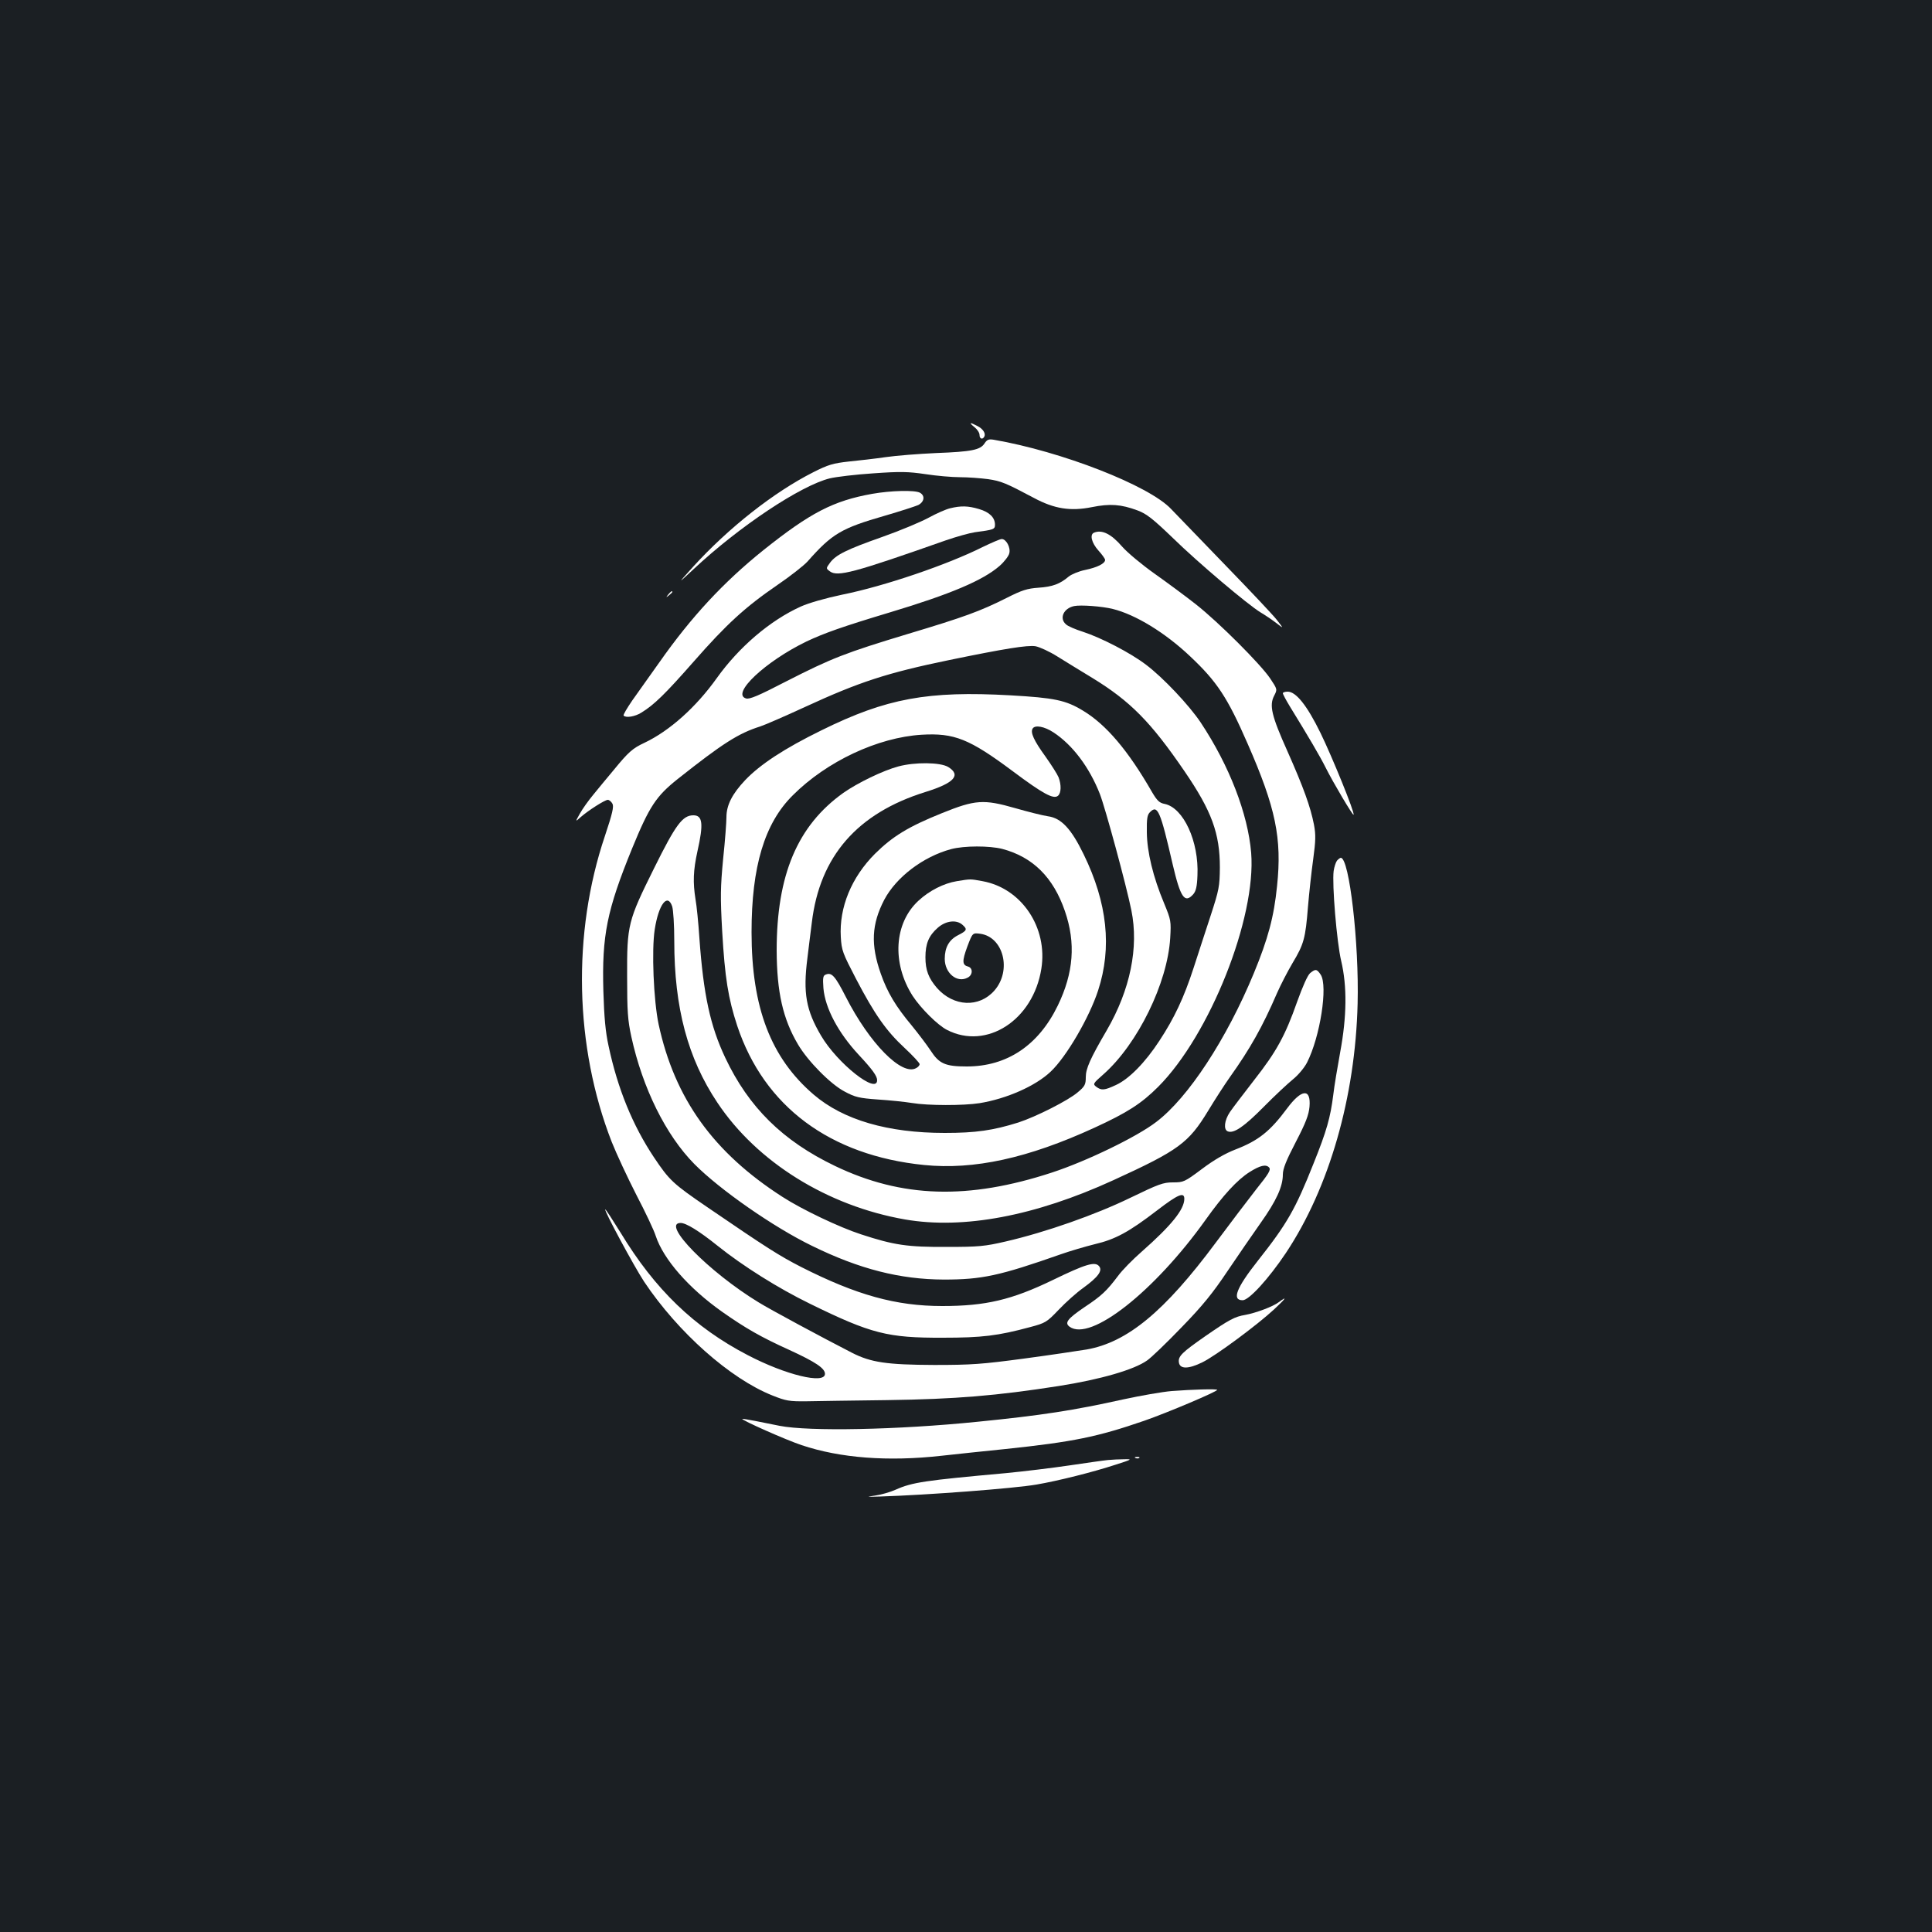 <?xml version="1.0" standalone="no"?>
<!DOCTYPE svg PUBLIC "-//W3C//DTD SVG 20010904//EN"
 "http://www.w3.org/TR/2001/REC-SVG-20010904/DTD/svg10.dtd">
<svg version="1.0" xmlns="http://www.w3.org/2000/svg"
 width="1000pt" height="1000pt" viewBox="0 0 1000 1000"
 preserveAspectRatio="xMidYMid meet">
<rect width="100%" height="100%" fill="#1b1f23"/>
<g transform="translate(0,1000) scale(0.1,-0.1)"
fill="#ffffff" stroke="none">
<path d="M5044 7789 c14 -11 26 -29 26 -40 0 -20 15 -26 24 -10 10 16 -5 41
-35 56 -40 21 -46 19 -15 -6z"/>
<path d="M5096 7705 c-22 -34 -67 -43 -251 -50 -88 -4 -205 -13 -260 -21 -55
-8 -142 -18 -193 -23 -80 -9 -105 -16 -182 -55 -204 -103 -439 -288 -622 -489
-83 -92 -83 -92 2 -13 237 222 555 433 705 470 33 8 134 20 225 26 140 10 181
9 269 -4 58 -9 139 -16 180 -16 42 0 107 -5 145 -10 68 -10 92 -20 237 -97
106 -57 190 -70 300 -48 94 19 151 15 237 -17 46 -17 79 -43 182 -142 133
-130 389 -346 455 -386 22 -13 58 -37 80 -54 40 -31 40 -31 5 14 -19 25 -140
153 -268 285 -128 132 -254 263 -280 290 -114 122 -569 299 -919 359 -25 4
-34 1 -47 -19z"/>
<path d="M4515 7444 c-202 -36 -321 -98 -563 -291 -207 -166 -374 -346 -539
-581 -49 -68 -111 -157 -140 -197 -28 -41 -49 -76 -45 -79 12 -13 59 -5 91 15
67 41 124 97 271 264 171 195 266 282 435 398 66 45 136 100 155 121 127 144
175 172 401 237 79 23 156 48 172 55 32 17 36 49 8 64 -27 14 -150 11 -246 -6z"/>
<path d="M4917 7369 c-21 -5 -71 -27 -111 -49 -41 -22 -148 -67 -239 -99 -185
-65 -241 -93 -271 -134 -21 -29 -21 -29 -1 -44 40 -30 123 -8 600 160 55 19
123 38 150 42 98 13 105 15 105 39 0 37 -28 65 -82 81 -57 17 -94 18 -151 4z"/>
<path d="M5663 7243 c-24 -9 -13 -53 22 -92 19 -21 35 -43 35 -49 0 -19 -41
-39 -103 -52 -31 -6 -70 -22 -85 -34 -46 -39 -84 -53 -157 -58 -58 -4 -86 -13
-163 -52 -139 -70 -222 -100 -512 -187 -324 -98 -394 -125 -631 -246 -143 -74
-190 -94 -208 -88 -78 24 101 192 314 295 91 43 187 77 430 150 316 95 483
166 569 241 24 21 47 51 50 65 8 30 -16 74 -39 74 -9 0 -52 -19 -98 -41 -181
-91 -509 -203 -728 -247 -86 -18 -173 -43 -213 -61 -160 -72 -321 -210 -436
-371 -107 -150 -244 -273 -375 -335 -60 -28 -82 -47 -158 -140 -32 -38 -79
-95 -105 -127 -26 -31 -58 -76 -71 -100 -24 -43 -24 -43 5 -17 40 35 125 89
140 89 7 0 18 -9 24 -20 8 -15 0 -50 -39 -167 -170 -504 -157 -1090 35 -1583
25 -63 83 -187 128 -275 46 -88 91 -183 100 -212 40 -121 170 -270 344 -393
121 -85 201 -131 347 -197 135 -62 185 -95 185 -124 0 -55 -203 -6 -400 97
-277 144 -480 340 -658 634 -41 66 -76 120 -79 120 -10 0 149 -295 201 -374
175 -262 445 -502 664 -589 70 -28 87 -31 177 -30 55 1 242 4 415 6 358 5 569
23 890 73 216 34 389 84 457 132 22 15 102 92 179 172 109 112 162 178 237
290 54 80 131 192 172 250 81 114 115 188 115 251 0 29 17 72 67 168 52 100
67 140 71 183 8 96 -41 92 -116 -9 -89 -120 -149 -167 -268 -213 -52 -20 -111
-54 -172 -100 -91 -68 -96 -70 -151 -70 -51 0 -74 -9 -221 -80 -179 -87 -437
-178 -645 -226 -108 -25 -139 -28 -305 -28 -203 -1 -272 9 -443 65 -111 36
-305 128 -407 194 -358 230 -558 509 -641 893 -26 123 -37 385 -20 492 20 129
66 189 90 119 6 -18 11 -97 11 -180 0 -345 70 -607 223 -836 205 -308 570
-535 972 -605 302 -52 673 18 1077 203 339 155 390 193 491 359 35 58 86 137
113 175 104 146 168 259 244 435 18 41 54 111 80 155 59 98 67 128 80 291 6
71 18 182 27 246 13 97 14 127 4 180 -18 92 -54 192 -137 379 -83 185 -95 238
-69 288 17 33 17 33 -21 90 -51 75 -266 290 -384 383 -52 41 -148 112 -213
158 -65 46 -141 109 -169 141 -56 65 -104 89 -145 72z m97 -395 c117 -29 270
-122 400 -245 139 -131 193 -212 298 -453 145 -331 178 -489 152 -736 -16
-160 -47 -274 -120 -451 -141 -341 -340 -645 -505 -770 -100 -77 -360 -203
-540 -262 -433 -142 -777 -132 -1123 34 -271 130 -447 304 -568 560 -78 165
-113 327 -134 620 -5 77 -14 167 -20 200 -14 88 -12 149 10 249 32 142 27 186
-21 186 -56 0 -91 -47 -203 -273 -136 -274 -141 -293 -140 -562 0 -179 3 -225
22 -312 58 -265 178 -508 326 -658 132 -133 410 -327 610 -424 245 -120 454
-173 681 -174 197 0 287 19 606 131 48 17 127 40 175 52 107 25 177 63 323
175 108 83 141 97 141 60 0 -55 -67 -138 -220 -273 -47 -41 -102 -97 -123
-126 -59 -78 -85 -103 -174 -162 -88 -60 -104 -81 -77 -101 108 -79 439 182
704 553 91 128 164 207 227 247 55 35 86 42 102 24 10 -12 -2 -32 -67 -113
-43 -55 -137 -179 -210 -277 -264 -355 -457 -515 -668 -552 -44 -7 -189 -29
-324 -47 -217 -29 -270 -33 -465 -33 -245 1 -327 13 -425 63 -152 78 -424 224
-485 262 -257 157 -505 410 -402 410 28 0 95 -41 191 -118 131 -105 314 -220
478 -300 318 -156 403 -177 688 -176 203 0 285 10 452 55 79 21 86 25 148 90
36 38 93 89 127 113 77 56 101 89 82 112 -21 26 -70 11 -239 -71 -213 -103
-348 -135 -573 -135 -240 0 -444 57 -730 202 -115 59 -179 100 -482 307 -183
125 -200 141 -281 262 -109 164 -187 353 -234 575 -16 72 -23 149 -27 284 -8
288 18 418 149 739 89 217 124 270 236 359 231 183 313 236 427 272 22 7 126
52 230 100 282 130 425 177 750 244 282 58 404 78 445 71 21 -4 72 -27 113
-53 42 -26 123 -76 181 -111 196 -120 302 -227 477 -483 141 -206 183 -322
183 -498 -1 -98 -4 -115 -48 -250 -26 -80 -66 -201 -88 -270 -50 -154 -100
-260 -177 -377 -73 -112 -157 -198 -225 -229 -60 -28 -75 -29 -102 -9 -18 14
-17 17 38 65 177 157 331 472 345 705 5 87 4 93 -31 178 -58 138 -89 268 -90
369 -1 71 2 91 17 105 39 39 53 6 117 -272 40 -171 62 -203 106 -154 14 16 20
40 22 98 8 175 -72 350 -170 370 -27 5 -39 17 -65 61 -124 216 -238 350 -358
422 -89 54 -147 66 -375 79 -427 24 -642 -15 -978 -181 -192 -94 -318 -177
-395 -258 -67 -71 -97 -129 -97 -192 0 -25 -7 -121 -17 -215 -14 -147 -15
-197 -5 -375 14 -241 31 -347 78 -490 139 -417 480 -671 967 -720 258 -26 538
35 882 193 170 78 243 125 330 212 267 268 508 874 481 1211 -17 202 -113 451
-261 674 -60 90 -196 234 -284 300 -80 61 -231 139 -326 170 -38 12 -78 29
-87 38 -37 31 -13 84 42 95 33 7 144 -1 200 -15z m-307 -639 c99 -65 186 -181
240 -319 28 -72 137 -473 163 -602 39 -192 -6 -411 -127 -620 -86 -147 -109
-199 -109 -243 0 -39 -5 -48 -42 -79 -49 -42 -215 -126 -307 -156 -131 -41
-220 -54 -381 -54 -294 0 -525 67 -678 198 -222 190 -322 450 -322 841 0 339
67 564 214 709 175 175 439 299 666 313 169 10 247 -21 471 -188 159 -119 212
-147 235 -128 17 14 18 57 3 96 -6 15 -37 64 -69 109 -58 80 -78 123 -65 143
12 20 61 11 108 -20z"/>
<path d="M4650 6033 c-79 -21 -211 -85 -285 -137 -238 -170 -345 -425 -345
-816 1 -215 32 -354 111 -487 51 -86 168 -205 241 -243 54 -29 75 -34 172 -41
61 -4 140 -12 176 -18 84 -14 266 -14 350 -1 141 23 290 89 368 163 82 77 201
282 246 421 72 221 48 452 -75 704 -64 132 -116 188 -185 197 -27 4 -103 23
-169 42 -164 47 -207 44 -380 -26 -174 -70 -255 -120 -346 -210 -122 -122
-186 -278 -177 -431 4 -70 10 -84 78 -215 97 -186 158 -272 252 -359 43 -40
78 -78 78 -84 0 -6 -8 -16 -19 -21 -74 -40 -240 128 -363 369 -55 108 -73 128
-103 116 -15 -5 -17 -16 -13 -71 9 -103 76 -230 183 -345 71 -76 95 -110 95
-131 0 -76 -206 87 -290 230 -78 132 -94 221 -71 401 6 52 17 136 23 185 41
343 235 566 589 676 148 46 185 87 117 129 -41 25 -173 26 -258 3z m538 -427
c158 -42 264 -147 324 -322 57 -165 45 -320 -37 -489 -100 -206 -263 -315
-471 -315 -111 0 -143 14 -187 82 -19 29 -63 87 -98 130 -82 98 -126 171 -160
268 -53 150 -48 256 18 383 62 117 201 223 346 262 68 18 198 18 265 1z"/>
<path d="M4952 5439 c-67 -11 -142 -49 -198 -101 -126 -116 -139 -322 -30
-493 42 -64 129 -151 178 -176 205 -105 446 51 488 317 34 213 -102 416 -304
453 -66 12 -60 12 -134 0z m30 -226 c26 -23 23 -30 -22 -53 -48 -24 -70 -64
-70 -123 0 -74 64 -127 119 -97 27 14 27 50 2 57 -31 8 -32 28 -4 104 27 71
27 71 66 66 121 -16 165 -190 74 -294 -79 -90 -211 -84 -297 13 -44 51 -60 93
-60 159 0 70 17 112 64 153 42 37 97 43 128 15z"/>
<path d="M3459 6923 c-13 -16 -12 -17 4 -4 9 7 17 15 17 17 0 8 -8 3 -21 -13z"/>
<path d="M6640 6412 c0 -5 16 -35 36 -68 96 -156 156 -258 185 -316 40 -80
141 -250 145 -245 8 8 -111 300 -171 423 -70 143 -127 214 -170 214 -14 0 -25
-4 -25 -8z"/>
<path d="M6920 5545 c-6 -8 -14 -32 -17 -53 -9 -68 16 -369 39 -466 31 -131
29 -288 -5 -471 -14 -77 -31 -177 -36 -222 -15 -118 -34 -186 -102 -355 -94
-237 -137 -312 -288 -503 -113 -143 -136 -205 -79 -205 33 0 135 112 224 245
224 337 359 806 371 1290 8 313 -43 755 -87 755 -4 0 -13 -7 -20 -15z"/>
<path d="M6781 4963 c-13 -11 -39 -70 -67 -148 -62 -176 -107 -258 -223 -406
-54 -70 -111 -144 -125 -165 -29 -43 -34 -91 -11 -100 31 -12 83 23 185 126
58 59 127 123 153 144 27 22 58 59 72 86 68 133 109 397 71 455 -20 30 -27 31
-55 8z"/>
<path d="M6619 3260 c-30 -23 -119 -56 -174 -66 -54 -9 -82 -24 -205 -109
-122 -85 -143 -105 -138 -137 5 -35 49 -35 122 1 69 34 281 191 371 274 61 57
71 72 24 37z"/>
<path d="M6065 2800 c-49 -4 -162 -24 -250 -43 -257 -57 -424 -83 -755 -116
-414 -42 -872 -51 -1025 -21 -33 7 -89 18 -125 25 -36 7 -66 12 -68 11 -6 -6
226 -109 307 -136 200 -67 447 -86 724 -55 73 8 222 24 332 35 351 37 476 63
717 146 121 42 378 151 378 160 0 6 -131 2 -235 -6z"/>
<path d="M5878 2453 c7 -3 16 -2 19 1 4 3 -2 6 -13 5 -11 0 -14 -3 -6 -6z"/>
<path d="M5735 2443 c-22 -2 -112 -15 -200 -28 -88 -13 -236 -31 -330 -40
-419 -38 -483 -47 -570 -86 -27 -12 -75 -26 -105 -30 -50 -7 -47 -7 25 -5 247
8 695 42 810 62 111 19 291 64 410 103 85 27 87 29 45 28 -25 0 -63 -2 -85 -4z"/>
</g>
</svg>
